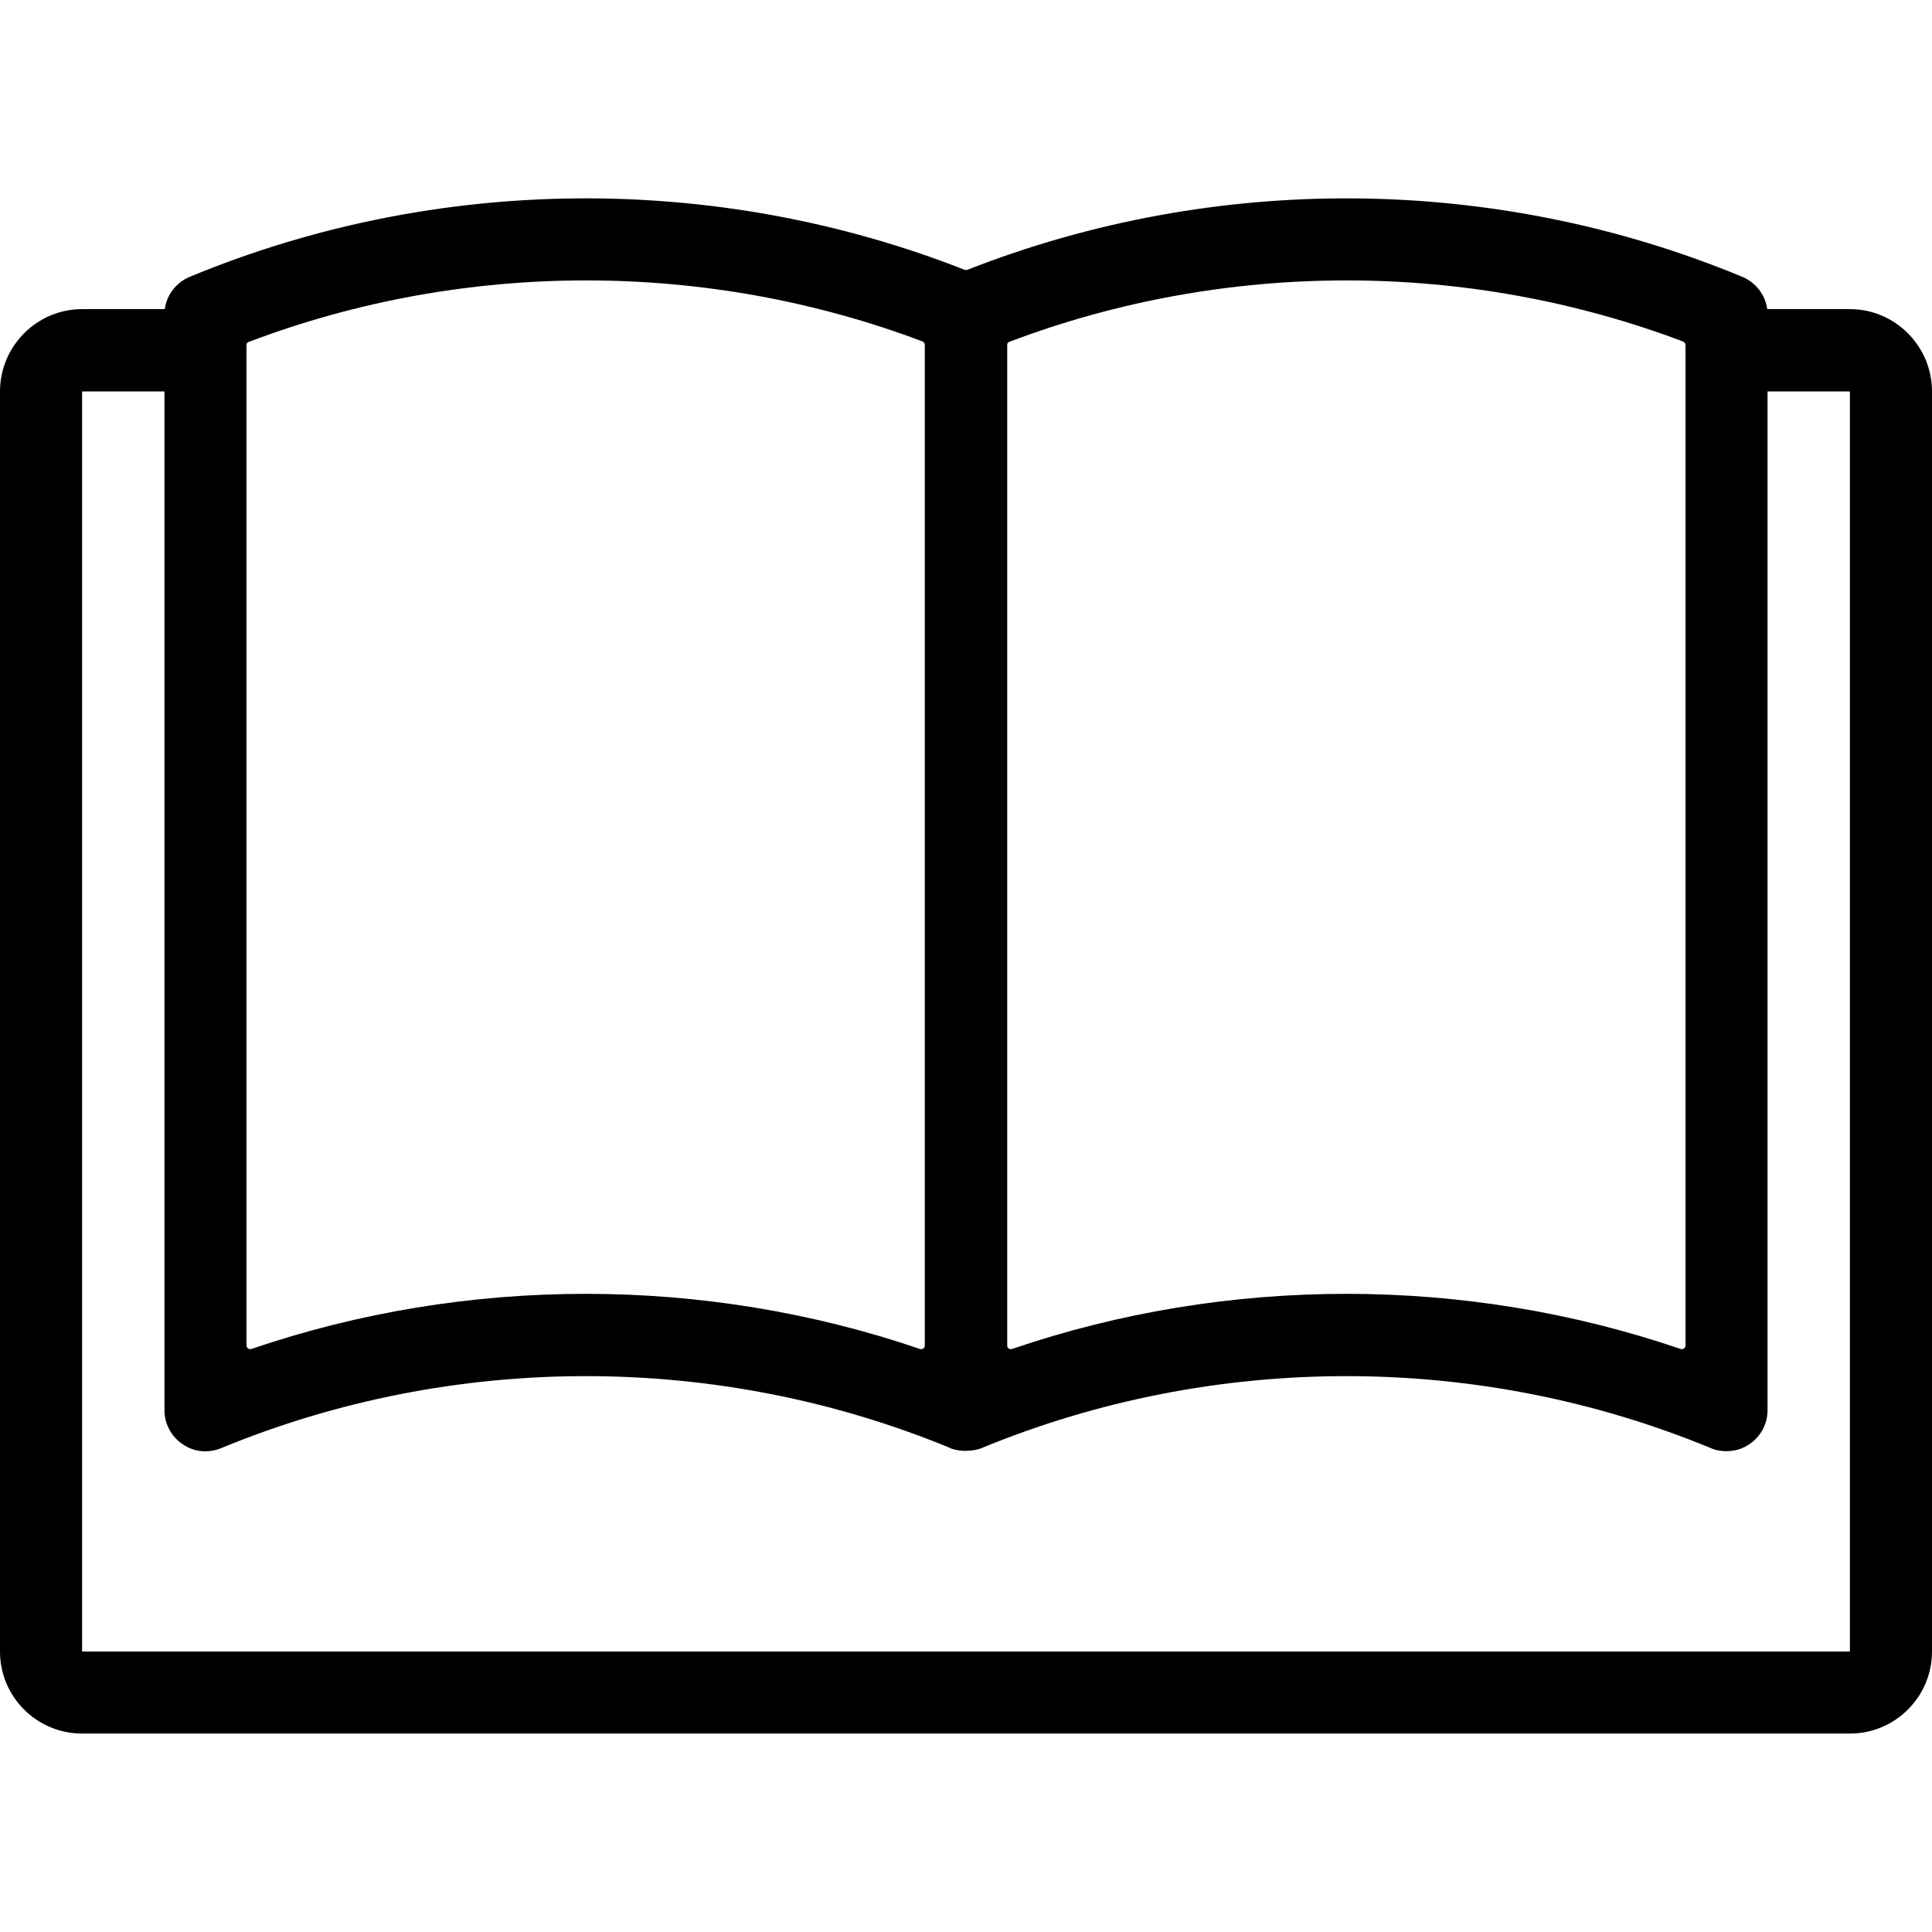 <svg xmlns="http://www.w3.org/2000/svg" width="32" height="32" viewBox="0 0 24 24">
    <path d="M 22.98 3.84 L 21.953 3.84 C 21.93 3.664 21.812 3.508 21.641 3.438 C 18.578 2.168 15.102 2.141 12.016 3.352 C 12.004 3.355 11.996 3.355 11.984 3.352 C 8.902 2.141 5.422 2.168 2.359 3.438 C 2.188 3.508 2.07 3.664 2.047 3.84 L 1.02 3.84 C 0.457 3.84 0 4.301 0 4.863 L 0 20.516 C 0 21.078 0.457 21.535 1.02 21.535 L 22.98 21.535 C 23.543 21.535 24 21.078 24 20.516 L 24 4.863 C 24 4.301 23.543 3.84 22.98 3.84 Z M 12.512 4.285 C 12.512 4.266 12.523 4.25 12.539 4.246 C 15.219 3.23 18.227 3.23 20.906 4.242 C 20.926 4.25 20.938 4.266 20.938 4.285 L 20.938 16.715 C 20.938 16.746 20.906 16.766 20.879 16.758 C 18.203 15.844 15.246 15.844 12.57 16.758 C 12.539 16.766 12.512 16.746 12.512 16.715 Z M 3.062 4.285 C 3.062 4.266 3.074 4.25 3.094 4.246 C 5.773 3.23 8.781 3.23 11.461 4.242 C 11.477 4.25 11.488 4.266 11.488 4.285 L 11.488 16.715 C 11.488 16.746 11.461 16.766 11.43 16.758 C 8.754 15.844 5.797 15.844 3.121 16.758 C 3.094 16.766 3.062 16.746 3.062 16.715 Z M 1.02 20.516 L 1.02 4.863 L 2.043 4.863 L 2.043 17.52 C 2.043 17.688 2.129 17.848 2.27 17.941 C 2.41 18.039 2.59 18.055 2.75 17.988 C 5.637 16.797 8.918 16.797 11.805 17.988 C 11.805 17.992 11.805 17.992 11.809 17.992 C 12 18.062 12.195 17.992 12.195 17.988 C 15.082 16.797 18.367 16.797 21.25 17.988 C 21.312 18.016 21.379 18.027 21.445 18.027 C 21.547 18.027 21.645 18 21.73 17.941 C 21.871 17.848 21.957 17.688 21.957 17.52 L 21.957 4.863 L 22.98 4.863 L 22.98 20.516 Z M 1.02 20.516"/>
</svg>
